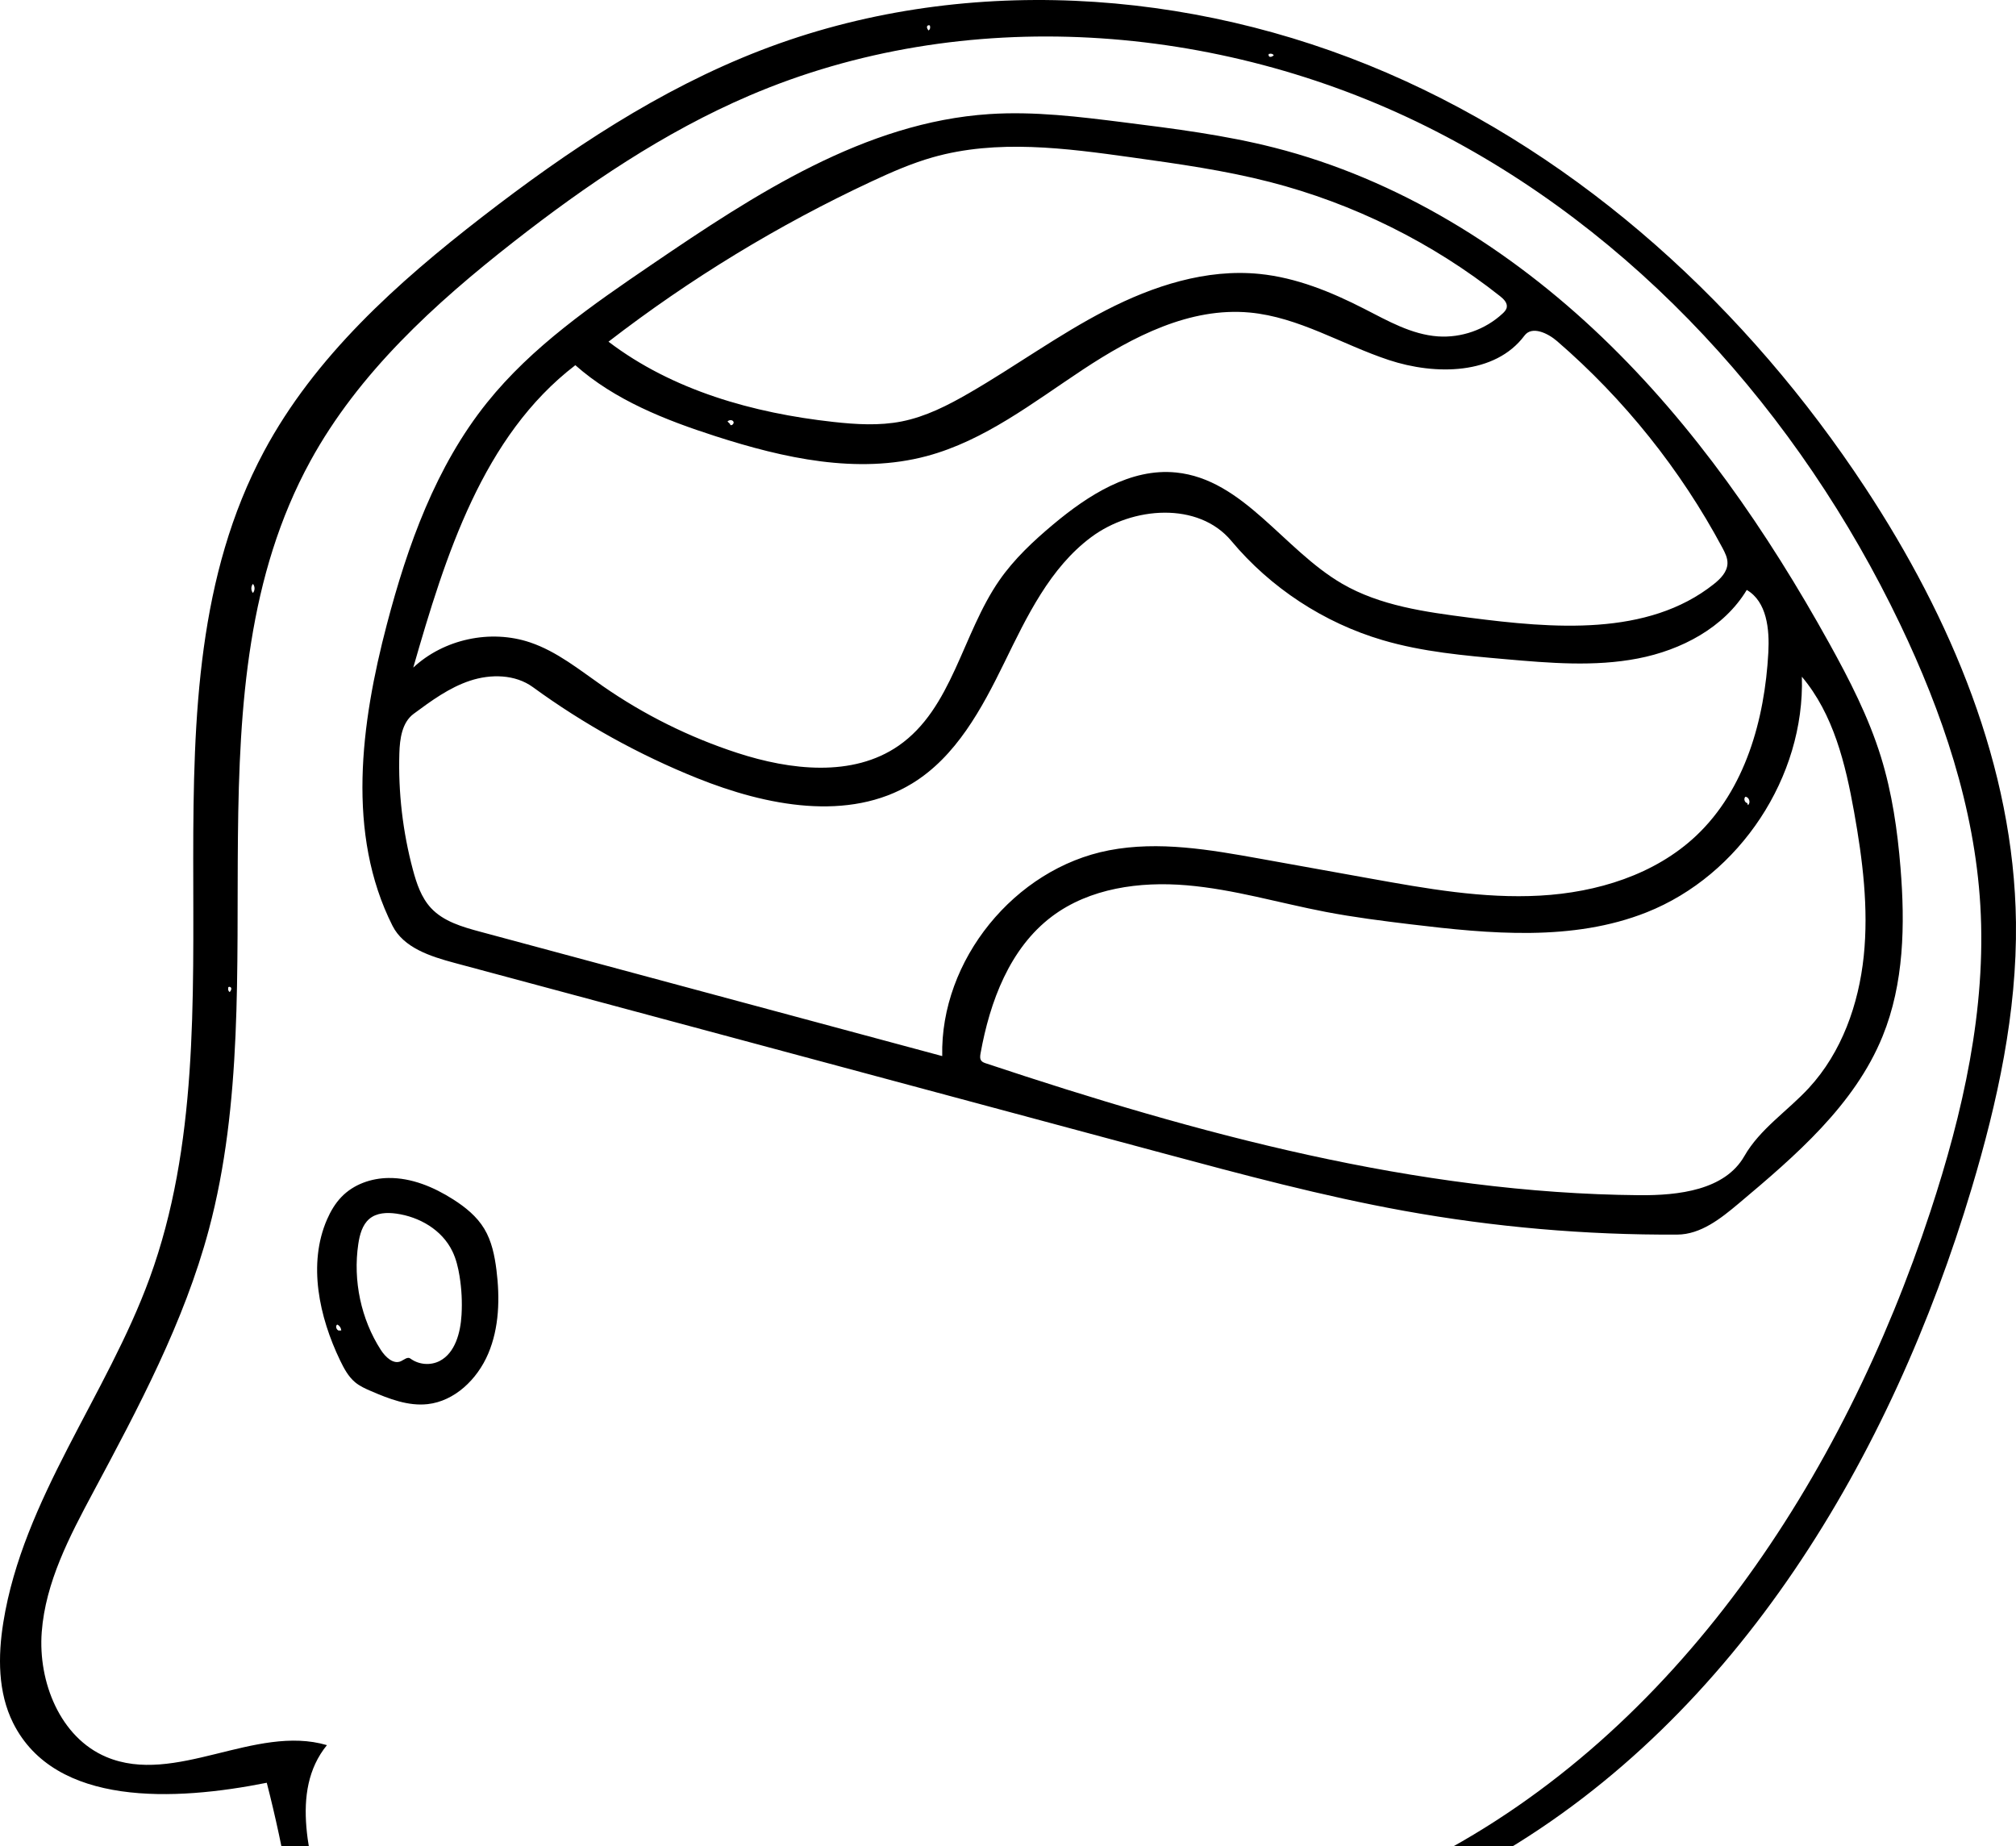 <svg xmlns="http://www.w3.org/2000/svg" width="178" height="163" viewBox="0 0 178 163">
  <path d="M143.162,162.123 C141.807,159.418 141.814,156.224 142.293,153.236 C144.044,142.32 151.431,133.213 155.218,122.827 C163.702,99.558 153.621,71.707 165.301,49.868 C169.787,41.481 177.067,34.957 184.59,29.138 C192.168,23.276 200.234,17.893 209.171,14.443 C226.812,7.632 247.088,8.933 264.45,16.427 C281.811,23.921 296.312,37.281 306.706,53.084 C314.241,64.54 319.826,77.713 319.996,91.425 C320.095,99.385 318.374,107.264 316.091,114.89 C308.997,138.592 295.445,161.482 274.055,173.901 C271.719,175.257 271.437,178.46 271.427,181.161 C271.41,185.87 271.393,190.578 271.376,195.287 C275.234,193.817 279.093,192.347 282.951,190.878 C283.705,190.591 284.536,190.301 285.297,190.566 C286.149,190.862 286.626,191.748 286.997,192.571 C291.796,203.221 292.004,215.851 287.558,226.653 C304.296,244.581 314.382,268.587 315.473,293.095 C266.973,294.063 218.473,295.032 169.974,296 C170.338,272.695 180.654,249.71 197.822,233.953 C204.303,228.004 201.337,215.244 192.897,212.767 C188.363,211.436 183.506,212.756 178.789,212.492 C174.072,212.229 168.659,209.12 168.976,204.404 C169.811,191.99 168.65,179.444 165.554,167.394 C157.438,169.013 146.869,169.526 143.162,162.123 Z M312.441,116.96 C315.313,108.234 317.395,99.093 316.85,89.922 C316.336,81.273 313.499,72.902 309.759,65.088 C300.868,46.517 286.382,30.336 267.952,21.169 C249.522,12.001 227.102,10.335 208.179,18.434 C200.644,21.66 193.797,26.307 187.341,31.357 C180.366,36.814 173.656,42.934 169.404,50.704 C158.357,70.887 166.382,96.325 160.44,118.556 C158.255,126.734 154.221,134.278 150.228,141.741 C148.144,145.638 146.017,149.681 145.685,154.088 C145.353,158.495 147.311,163.395 151.381,165.114 C157.471,167.686 164.524,162.204 170.866,164.072 C167.516,168.181 169.415,174.208 170.765,179.336 C172.775,186.968 173.175,195.02 171.933,202.814 C171.342,206.519 175.364,209.471 179.097,209.829 C182.83,210.188 186.556,208.963 190.303,209.108 C196.344,209.34 202.052,213.484 204.148,219.156 C206.243,224.829 204.6,231.69 200.163,235.797 C184.369,250.416 174.692,271.454 173.867,292.965 C220.075,290.957 266.321,289.825 312.571,289.571 C309.599,266.601 299.691,244.574 284.476,227.116 C288.81,216.455 288.625,204.039 283.975,193.511 C280.349,195.148 276.722,196.784 273.096,198.421 C271.699,199.051 269.798,199.574 268.851,198.37 C268.386,197.778 268.355,196.965 268.345,196.212 C268.245,188.886 268.145,181.56 268.045,174.233 C290.083,162.91 304.694,140.503 312.441,116.96 Z M164.322,61.561 C164.145,61.784 164.149,62.133 164.332,62.353 C164.516,62.134 164.522,61.784 164.344,61.56 L164.322,61.561 Z M224.124,12.308 C224.106,12.18 223.881,12.218 223.851,12.344 C223.82,12.469 223.906,12.591 223.988,12.692 C224.108,12.611 224.161,12.442 224.109,12.307 L224.124,12.308 Z M254.085,14.742 C253.957,14.761 253.995,14.985 254.121,15.016 C254.246,15.046 254.368,14.96 254.469,14.879 C254.388,14.758 254.219,14.705 254.084,14.758 L254.085,14.742 Z M162.158,97.204 C162.108,97.341 162.161,97.508 162.28,97.59 C162.361,97.489 162.448,97.367 162.417,97.241 C162.386,97.115 162.161,97.077 162.142,97.205 L162.158,97.204 Z M218.081,12.964 L218.074,12.963 C218.185,12.968 218.188,13.175 218.077,13.183 C217.967,13.175 217.97,12.968 218.081,12.964 Z M171.794,42.035 L171.786,42.034 C171.897,42.038 171.901,42.246 171.79,42.254 C171.679,42.246 171.683,42.039 171.794,42.035 Z M185.834,122.123 C186.145,124.608 186.08,127.219 185.108,129.507 C184.137,131.796 182.127,133.703 179.758,133.966 C178.046,134.157 176.361,133.505 174.768,132.819 C174.271,132.605 173.768,132.382 173.348,132.03 C172.758,131.535 172.375,130.823 172.034,130.116 C170.177,126.263 169.165,121.581 170.878,117.654 C171.195,116.93 171.602,116.241 172.141,115.681 C173.224,114.552 174.782,114.019 176.307,114.001 C178.327,113.977 180.285,114.79 182.014,115.891 C183.078,116.569 184.1,117.386 184.764,118.493 C185.412,119.573 185.675,120.857 185.834,122.123 Z M177.407,130.173 C177.683,130.044 177.987,129.758 178.234,129.941 C178.98,130.493 180.016,130.576 180.832,130.149 C182.183,129.442 182.66,127.668 182.751,126.084 C182.818,124.939 182.758,123.786 182.574,122.656 C182.453,121.908 182.275,121.164 181.95,120.487 C181.029,118.566 179.011,117.425 176.983,117.145 C176.161,117.031 175.252,117.065 174.608,117.612 C173.991,118.135 173.758,119.006 173.635,119.83 C173.154,123.059 173.879,126.469 175.622,129.176 C176.034,129.815 176.736,130.487 177.407,130.173 Z M172.128,127.475 C172.122,127.247 171.977,127.028 171.776,126.943 C171.533,127.094 171.786,127.583 172.039,127.452 L172.128,127.475 Z M241.23,20.802 C245.686,21.362 250.156,21.927 254.508,23.035 C265.444,25.819 275.33,31.99 283.463,39.782 C291.595,47.573 298.056,56.951 303.508,66.788 C305.295,70.012 306.988,73.312 308.077,76.83 C309.058,80.001 309.535,83.307 309.803,86.614 C310.211,91.631 310.119,96.826 308.22,101.491 C305.748,107.561 300.536,112.033 295.507,116.258 C293.926,117.587 292.161,118.987 290.091,118.998 C282.007,119.042 273.918,118.338 265.964,116.899 C258.764,115.597 251.689,113.697 244.624,111.799 C223.787,106.201 202.949,100.603 182.111,95.005 C179.994,94.436 177.635,93.679 176.652,91.727 C172.568,83.619 173.853,73.9 176.157,65.124 C177.988,58.15 180.481,51.182 184.998,45.549 C188.973,40.592 194.305,36.923 199.564,33.343 C208.659,27.152 218.361,20.793 229.355,20.072 C233.319,19.812 237.289,20.306 241.23,20.802 Z M296.228,62.084 C294.218,65.418 290.447,67.396 286.612,68.136 C282.777,68.877 278.824,68.539 274.932,68.198 C271.281,67.878 267.6,67.552 264.085,66.517 C258.894,64.989 254.179,61.898 250.719,57.754 C247.809,54.27 241.996,54.707 238.35,57.42 C234.704,60.133 232.669,64.424 230.677,68.498 C228.684,72.572 226.415,76.803 222.533,79.171 C216.932,82.589 209.651,81.148 203.558,78.701 C198.413,76.634 193.527,73.928 189.05,70.664 C187.491,69.527 185.333,69.492 183.498,70.099 C181.664,70.706 180.077,71.871 178.525,73.019 C177.492,73.782 177.299,75.225 177.26,76.505 C177.156,79.968 177.561,83.446 178.458,86.793 C178.783,88.004 179.195,89.24 180.049,90.161 C181.159,91.358 182.826,91.835 184.405,92.26 C198.001,95.919 211.597,99.579 225.193,103.238 C225.005,94.785 231.575,86.678 239.916,85.072 C244.32,84.224 248.855,85.019 253.269,85.813 C256.51,86.396 259.751,86.98 262.992,87.563 C267.943,88.454 272.948,89.349 277.971,89.071 C282.993,88.794 288.112,87.228 291.763,83.783 C296.091,79.699 297.813,73.529 298.133,67.602 C298.244,65.554 298.006,63.12 296.228,62.084 Z M223.821,50.267 C217.705,51.901 211.201,50.451 205.176,48.511 C200.738,47.083 196.282,45.327 192.799,42.241 C184.621,48.505 181.328,59.065 178.488,68.939 C181.183,66.425 185.301,65.537 188.8,66.715 C191.176,67.515 193.161,69.14 195.217,70.57 C198.859,73.102 202.876,75.097 207.098,76.472 C211.781,77.998 217.287,78.641 221.333,75.841 C226.083,72.555 226.948,65.973 230.236,61.236 C231.543,59.353 233.237,57.767 234.998,56.294 C238.087,53.71 241.821,51.311 245.836,51.715 C251.779,52.314 255.324,58.514 260.477,61.52 C263.852,63.489 267.849,64.029 271.728,64.53 C279.14,65.488 287.469,66.211 293.314,61.573 C293.906,61.103 294.501,60.501 294.526,59.748 C294.542,59.258 294.309,58.797 294.078,58.364 C290.387,51.464 285.414,45.246 279.484,40.121 C278.652,39.402 277.259,38.747 276.603,39.627 C274.014,43.098 268.743,43.147 264.622,41.784 C260.501,40.421 256.668,37.994 252.344,37.593 C247.075,37.104 242.034,39.71 237.624,42.622 C233.215,45.535 228.932,48.901 223.821,50.267 Z M305.705,81.685 C304.945,77.436 303.883,73.048 301.093,69.745 C301.363,78.572 295.628,87.275 287.387,90.546 C280.861,93.136 273.544,92.449 266.569,91.606 C264.051,91.302 261.533,90.983 259.042,90.506 C254.953,89.722 250.931,88.512 246.781,88.159 C242.631,87.806 238.206,88.409 234.883,90.907 C231.153,93.711 229.399,98.423 228.576,103.002 C228.537,103.22 228.506,103.468 228.641,103.644 C228.739,103.772 228.902,103.83 229.055,103.881 C247.738,110.102 267.035,115.347 286.735,115.52 C290.206,115.551 294.297,115.074 296.013,112.072 C297.389,109.664 299.837,108.088 301.718,106.047 C304.616,102.901 306.113,98.663 306.556,94.418 C306.998,90.172 306.457,85.886 305.705,81.685 Z M262.451,37.262 C264.529,38.325 266.631,39.535 268.961,39.699 C271.033,39.844 273.152,39.096 274.668,37.683 C274.831,37.532 274.994,37.359 275.036,37.141 C275.113,36.74 274.761,36.396 274.439,36.142 C268.47,31.42 261.497,27.963 254.114,26.065 C250.117,25.038 246.019,24.465 241.931,23.895 C236.083,23.078 230.03,22.274 224.352,23.889 C222.495,24.417 220.719,25.195 218.971,26.011 C210.729,29.857 202.918,34.614 195.726,40.166 C201.38,44.468 208.502,46.471 215.576,47.25 C217.586,47.472 219.635,47.6 221.619,47.206 C223.735,46.786 225.688,45.789 227.554,44.71 C231.632,42.354 235.45,39.557 239.636,37.397 C243.822,35.236 248.512,33.714 253.203,34.184 C256.457,34.51 259.543,35.774 262.451,37.262 Z M296.332,81.083 C296.598,80.88 296.441,80.364 296.106,80.343 C295.931,80.508 296.035,80.859 296.272,80.903 L296.332,81.083 Z M206.449,47.495 C206.587,47.641 206.855,47.392 206.754,47.218 C206.653,47.044 206.369,47.062 206.235,47.212 C206.323,47.298 206.411,47.385 206.498,47.472 L206.449,47.495 Z M218.272,49.937 L218.265,49.936 C218.377,49.941 218.38,50.149 218.269,50.157 C218.157,50.148 218.161,49.942 218.272,49.937 Z" transform="translate(-142 -10)"/>
</svg>
